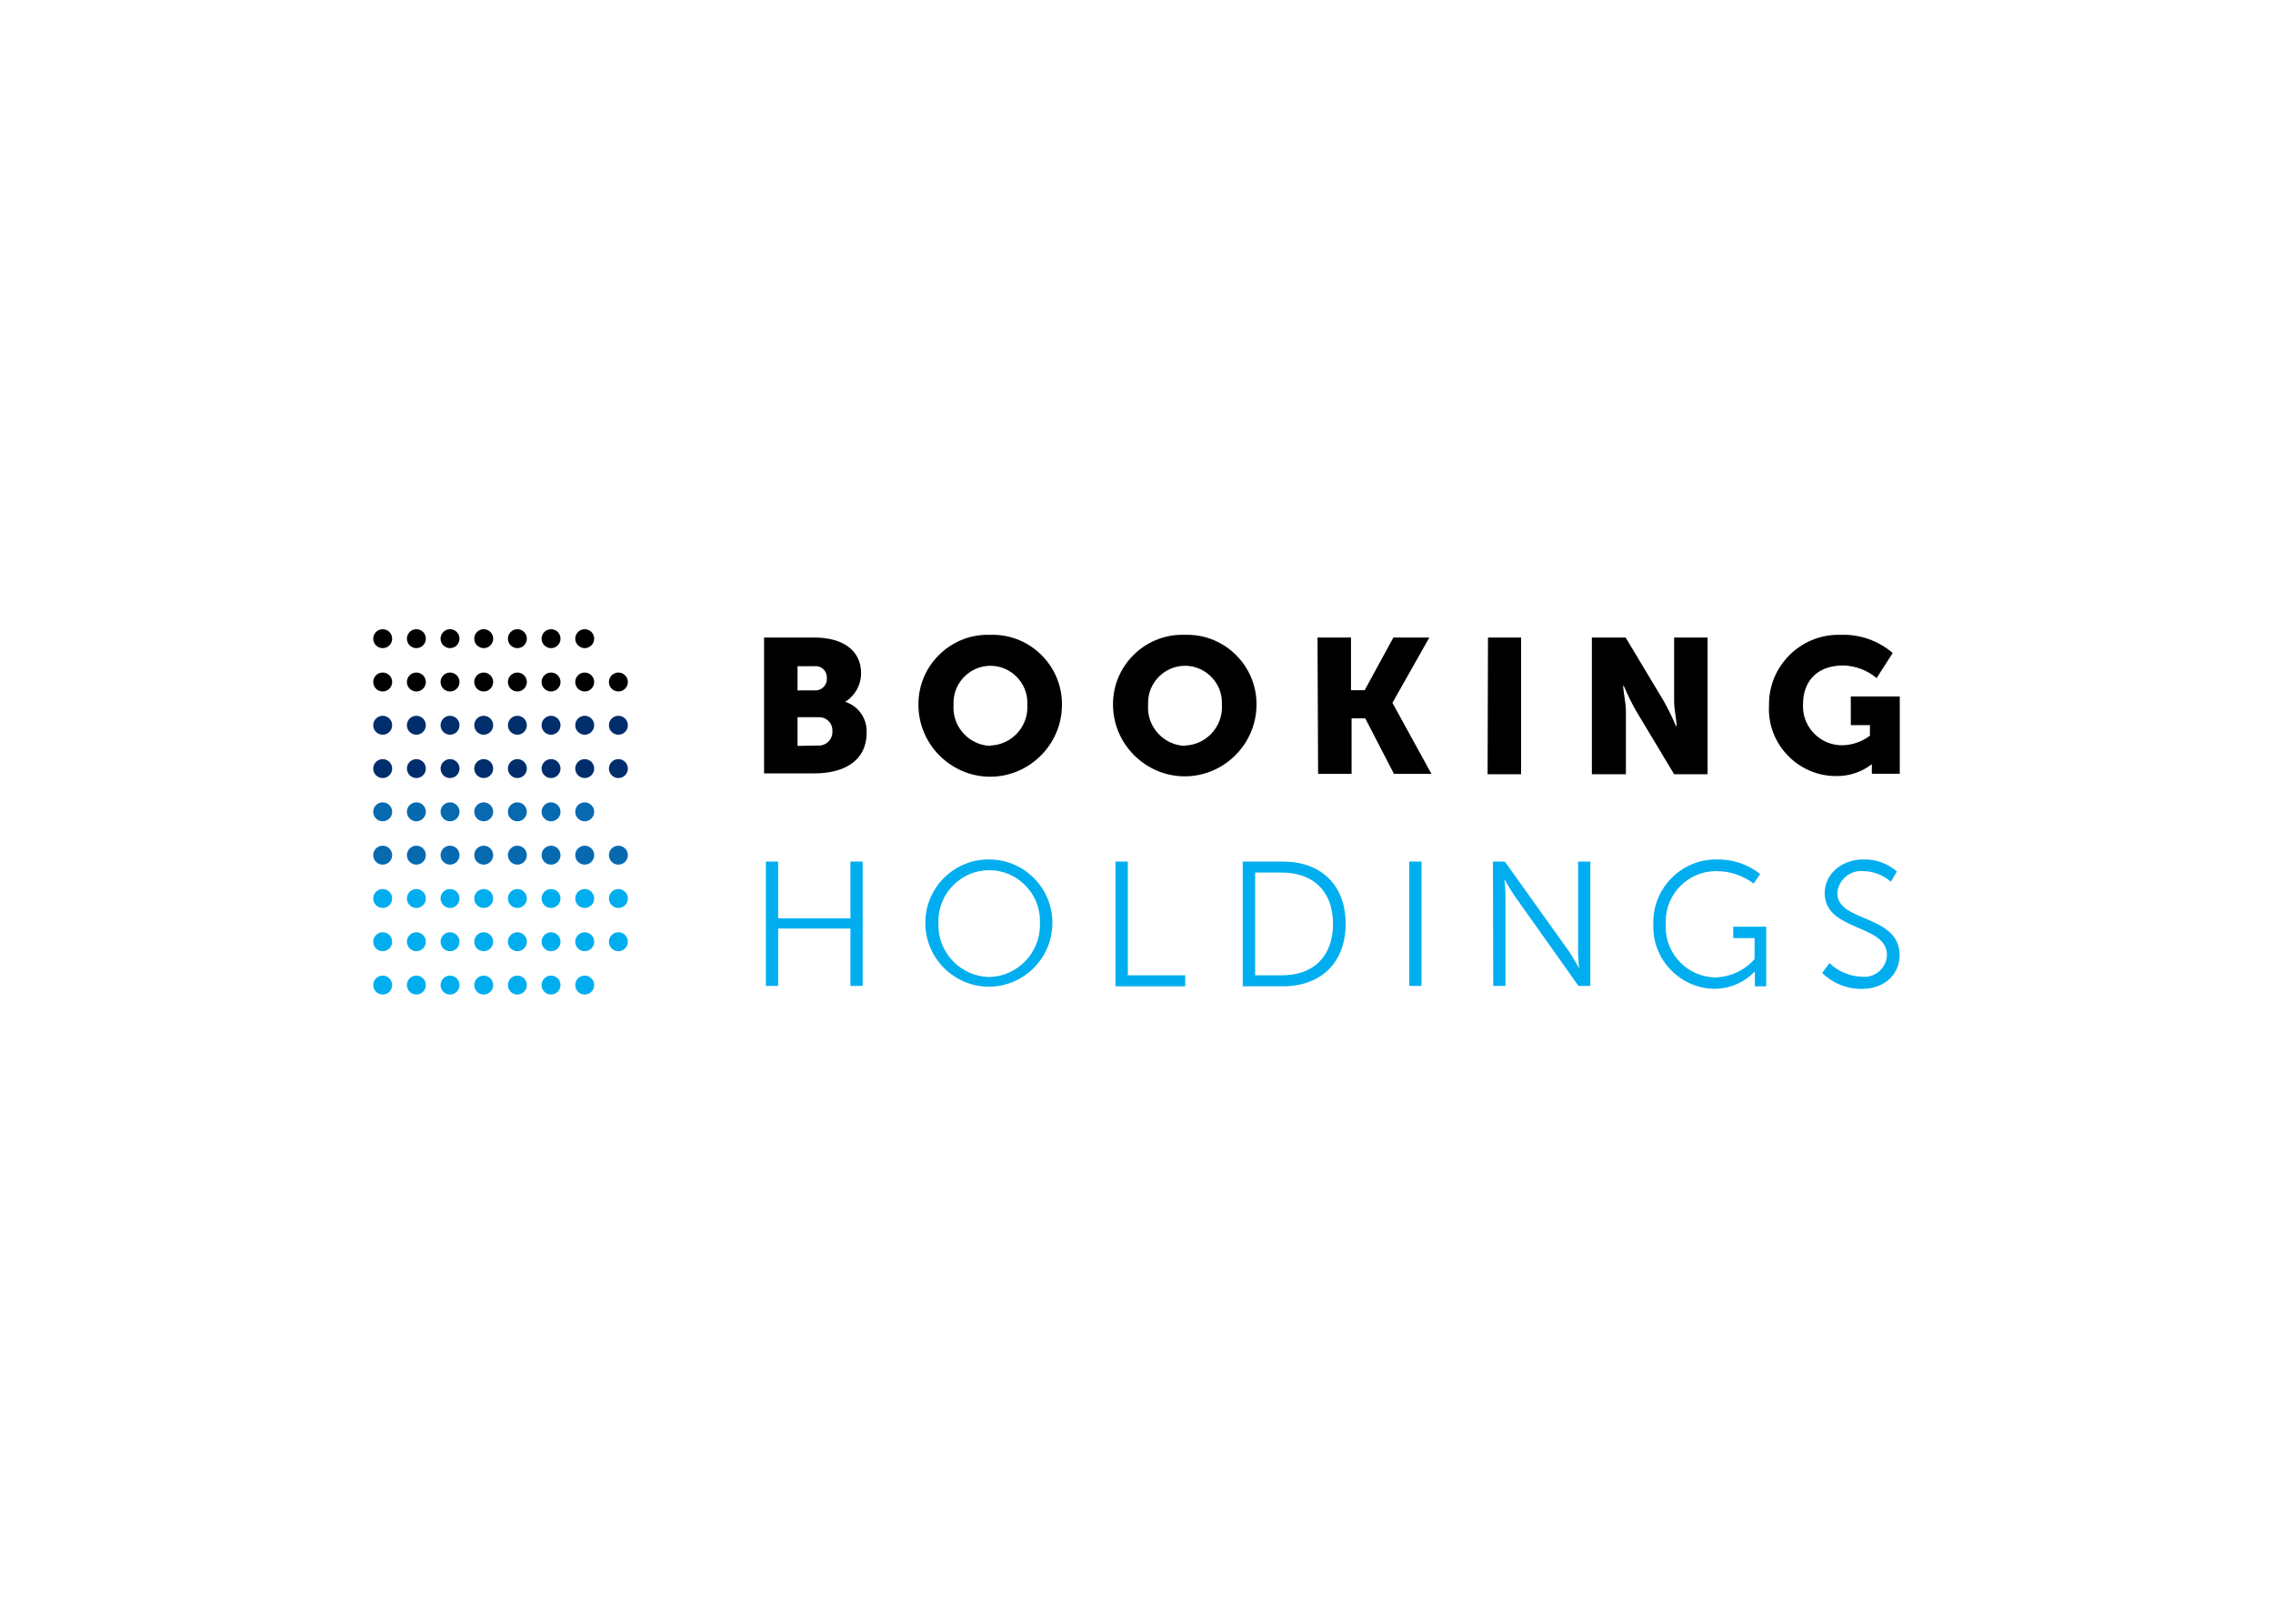 <svg clip-rule="evenodd" fill-rule="evenodd" stroke-linejoin="round" stroke-miterlimit="2" viewBox="0 0 560 400" xmlns="http://www.w3.org/2000/svg"><g fill-rule="nonzero"><path d="m188.244 157.05h12.396c6.787 0 11.501 3.017 11.501 8.767.023 2.876-1.464 5.562-3.912 7.07 3.269 1.032 5.448 4.164 5.278 7.588 0 7.353-6.127 10.04-12.796 10.04h-12.467zm12.49 13.032c.052.003.104.005.156.005 1.552 0 2.828-1.277 2.828-2.828 0-.096-.004-.192-.014-.287.002-.048.004-.097.004-.145 0-1.499-1.234-2.733-2.734-2.733-.127 0-.255.008-.381.026h-4.1v5.962zm.707 13.575c.105.01.21.015.315.015 1.822 0 3.322-1.5 3.322-3.323 0-.076-.002-.152-.007-.227.005-.075.008-.15.008-.225 0-1.772-1.458-3.229-3.229-3.229-.097 0-.194.004-.291.013h-5.066v7.07z"/><path d="m244.002 156.39c.197-.006.394-.01.591-.01 9.347 0 17.039 7.692 17.039 17.039 0 .082-.001.164-.002.246 0 9.696-7.979 17.674-17.675 17.674s-17.675-7.978-17.675-17.674c-.001-.084-.001-.167-.001-.25 0-9.347 7.691-17.038 17.038-17.038.229 0 .457.004.685.013zm0 27.267c5.053-.165 9.12-4.366 9.12-9.422 0-.222-.007-.443-.023-.665.008-.154.012-.308.012-.463 0-4.99-4.107-9.096-9.097-9.096s-9.096 4.106-9.096 9.096c0 .155.003.309.011.463-.02.253-.03.506-.03.76 0 5.049 4.057 9.248 9.103 9.421z"/><path d="m291.96 156.39c.189-.006.377-.009.566-.009 9.347 0 17.039 7.691 17.039 17.038 0 .051-.001.101-.001.151 0 9.696-7.979 17.675-17.675 17.675s-17.675-7.979-17.675-17.675c0-.052 0-.104 0-.156 0-9.347 7.691-17.038 17.038-17.038.236 0 .472.005.708.014zm0 27.267c5.044-.177 9.097-4.374 9.097-9.421 0-.222-.008-.444-.024-.666.008-.154.012-.308.012-.463 0-4.99-4.107-9.096-9.097-9.096s-9.096 4.106-9.096 9.096c0 .155.003.309.011.463-.02.253-.03.506-.03.759 0 5.058 4.071 9.261 9.127 9.422z"/><path d="m324.599 157.05h8.249v12.985h3.37l7.07-12.985h8.86l-9.096 16.096 9.615 17.486h-9.238l-7.07-13.668h-3.37v13.668h-8.248z"/><path d="m366.595 157.05h8.154v33.677h-8.249z"/><path d="m392.188 157.05h8.319l9.426 15.719c1.044 1.865 1.988 3.785 2.828 5.75.84 1.966-.306-3.629-.306-5.632v-15.837h8.248v33.677h-8.248l-9.427-15.696c-1.044-1.865-1.988-3.784-2.828-5.75-.84-1.965.377 3.629.377 5.75v15.696h-8.389z"/><path d="m453.366 156.39c4.724-.207 9.353 1.395 12.938 4.478l-3.959 6.174c-2.3-1.923-5.181-3.019-8.178-3.11-7.07 0-9.945 4.501-9.945 9.426-.015.22-.023.44-.023.661 0 5.249 4.32 9.568 9.568 9.568.039 0 .078-.001.118-.001 2.463-.036 4.851-.862 6.81-2.357v-2.592h-4.713v-7.07h12.066v19.042h-6.881v-2.357c-2.523 1.958-5.645 2.991-8.838 2.922-.01 0-.02 0-.03 0-9.049 0-16.496-7.446-16.496-16.496 0-.33.01-.66.03-.99-.001-.081-.002-.161-.002-.242 0-9.36 7.702-17.062 17.062-17.062.158 0 .315.002.473.006z"/><g fill="#00aeef"><path d="m188.692 212.243h3.017v13.975h17.816v-13.975h3.016v30.636h-3.016v-14.14h-17.816v14.14h-3.017z"/><path d="m243.696 211.724h.048c8.52 0 15.53 7.011 15.53 15.53 0 .055 0 .11-.001.165 0 8.585-7.063 15.649-15.648 15.649-8.584 0-15.648-7.064-15.648-15.649 0-.055-.001-.11-.001-.166 0-8.519 7.011-15.53 15.531-15.53.063 0 .126.001.189.001zm0 28.963c6.915-.148 12.523-5.877 12.523-12.793 0-.158-.003-.316-.009-.475.008-.18.012-.361.012-.542 0-6.865-5.649-12.514-12.514-12.514s-12.514 5.649-12.514 12.514c0 .181.004.362.012.542-.007.174-.011.348-.011.521 0 6.901 5.602 12.613 12.501 12.747z"/><path d="m274.827 212.243h3.04v28.02h14.14v2.71h-17.18z"/><path d="m306.17 212.243h9.922c9.214 0 15.436 5.632 15.436 15.341 0 9.71-6.269 15.389-15.436 15.389h-9.922zm9.663 28.02c7.564 0 12.584-4.454 12.584-12.679 0-8.224-5.114-12.631-12.584-12.631h-6.599v25.31z"/><path d="m347.2 212.243h3.016v30.636h-3.016z"/><path d="m367.82 212.243h2.922l15.79 22.105c1.037 1.532 2.521 4.171 2.521 4.171s-.259-2.545-.259-4.171v-22.105h3.017v30.636h-2.923l-15.695-22.129c-1.06-1.532-2.545-4.147-2.545-4.147s.259 2.545.259 4.147v22.129h-3.016z"/><path d="m422.824 211.724c3.922-.12 7.762 1.149 10.841 3.582l-1.627 2.357c-2.636-1.999-5.858-3.076-9.167-3.064-.045 0-.091 0-.137 0-6.774 0-12.348 5.574-12.348 12.348 0 .229.006.457.019.685-.017.259-.025.518-.025.778 0 6.734 5.498 12.295 12.232 12.372 3.702-.104 7.201-1.734 9.662-4.502v-5.184h-5.255v-2.805h8.13v14.682h-2.804v-3.676c-2.585 2.732-6.184 4.284-9.945 4.289-8.295-.081-15.074-6.928-15.074-15.223 0-.228.005-.456.015-.684-.006-.181-.01-.362-.01-.543 0-8.455 6.958-15.412 15.413-15.412z"/><path d="m450.727 237.247c2.169 2.092 5.047 3.295 8.059 3.37.189.019.379.029.568.029 2.978 0 5.45-2.402 5.536-5.379 0-7.73-15.342-5.75-15.342-15.294 0-4.407 3.889-8.249 9.568-8.249 3.018-.089 5.96.973 8.225 2.97l-1.485 2.521c-1.866-1.641-4.255-2.568-6.74-2.616-.2-.02-.402-.031-.604-.031-3.062 0-5.636 2.397-5.853 5.452 0 7.282 15.342 5.184 15.342 15.294 0 4.572-3.535 8.296-9.309 8.296-3.647.053-7.167-1.367-9.756-3.936z"/></g></g><circle cx="94.285" cy="189.336" fill="#002e6d" r="2.333"/><circle cx="94.285" cy="178.661" fill="#002e6d" r="2.333"/><circle cx="94.285" cy="168.009" r="2.333"/><circle cx="94.285" cy="157.333" r="2.333"/><circle cx="102.581" cy="189.336" fill="#002e6d" r="2.333"/><circle cx="102.581" cy="178.661" fill="#002e6d" r="2.333"/><circle cx="102.581" cy="168.009" r="2.333"/><circle cx="102.581" cy="157.333" r="2.333"/><circle cx="110.876" cy="189.336" fill="#002e6d" r="2.333"/><circle cx="110.876" cy="178.661" fill="#002e6d" r="2.333"/><circle cx="110.876" cy="168.009" r="2.333"/><circle cx="110.876" cy="157.333" r="2.333"/><circle cx="119.171" cy="189.336" fill="#002e6d" r="2.333"/><circle cx="127.467" cy="189.336" fill="#002e6d" r="2.333"/><circle cx="127.467" cy="178.661" fill="#002e6d" r="2.333"/><circle cx="127.467" cy="168.009" r="2.333"/><circle cx="127.467" cy="157.333" r="2.333"/><circle cx="135.762" cy="189.336" fill="#002e6d" r="2.333"/><circle cx="135.762" cy="178.661" fill="#002e6d" r="2.333"/><circle cx="135.762" cy="168.009" r="2.333"/><circle cx="135.762" cy="157.333" r="2.333"/><circle cx="144.057" cy="189.336" fill="#002e6d" r="2.333"/><circle cx="144.057" cy="178.661" fill="#002e6d" r="2.333"/><circle cx="144.057" cy="168.009" r="2.333"/><circle cx="144.057" cy="157.333" r="2.333"/><circle cx="152.353" cy="189.336" fill="#002e6d" r="2.333"/><circle cx="152.353" cy="178.661" fill="#002e6d" r="2.333"/><circle cx="152.353" cy="168.009" r="2.333"/><circle cx="119.171" cy="178.661" fill="#002e6d" r="2.333"/><circle cx="119.171" cy="168.009" r="2.333"/><circle cx="119.171" cy="157.333" r="2.333"/><circle cx="94.285" cy="199.988" fill="#076ab1" r="2.333"/><circle cx="94.285" cy="210.664" fill="#076ab1" r="2.333"/><circle cx="94.285" cy="221.339" fill="#00aeef" r="2.333"/><circle cx="94.285" cy="231.991" fill="#00aeef" r="2.333"/><circle cx="94.285" cy="242.667" fill="#00aeef" r="2.333"/><circle cx="102.581" cy="199.988" fill="#076ab1" r="2.333"/><circle cx="102.581" cy="210.664" fill="#076ab1" r="2.333"/><circle cx="102.581" cy="221.339" fill="#00aeef" r="2.333"/><circle cx="102.581" cy="231.991" fill="#00aeef" r="2.333"/><circle cx="102.581" cy="242.667" fill="#00aeef" r="2.333"/><circle cx="110.876" cy="199.988" fill="#076ab1" r="2.333"/><circle cx="110.876" cy="210.664" fill="#076ab1" r="2.333"/><circle cx="110.876" cy="221.339" fill="#00aeef" r="2.333"/><circle cx="110.876" cy="231.991" fill="#00aeef" r="2.333"/><circle cx="110.876" cy="242.667" fill="#00aeef" r="2.333"/><circle cx="119.171" cy="199.988" fill="#076ab1" r="2.333"/><circle cx="119.171" cy="210.664" fill="#076ab1" r="2.333"/><circle cx="127.467" cy="210.664" fill="#076ab1" r="2.333"/><circle cx="127.467" cy="221.339" fill="#00aeef" r="2.333"/><circle cx="127.467" cy="231.991" fill="#00aeef" r="2.333"/><circle cx="127.467" cy="242.667" fill="#00aeef" r="2.333"/><circle cx="135.762" cy="210.664" fill="#076ab1" r="2.333"/><circle cx="135.762" cy="221.339" fill="#00aeef" r="2.333"/><circle cx="135.762" cy="231.991" fill="#00aeef" r="2.333"/><circle cx="135.762" cy="242.667" fill="#00aeef" r="2.333"/><circle cx="144.057" cy="210.664" fill="#076ab1" r="2.333"/><circle cx="144.057" cy="221.339" fill="#00aeef" r="2.333"/><circle cx="144.057" cy="231.991" fill="#00aeef" r="2.333"/><circle cx="144.057" cy="242.667" fill="#00aeef" r="2.333"/><circle cx="152.353" cy="210.664" fill="#076ab1" r="2.333"/><circle cx="152.353" cy="221.339" fill="#00aeef" r="2.333"/><circle cx="127.467" cy="199.988" fill="#076ab1" r="2.333"/><circle cx="135.762" cy="199.988" fill="#076ab1" r="2.333"/><circle cx="144.057" cy="199.988" fill="#076ab1" r="2.333"/><g fill="#00aeef"><circle cx="152.353" cy="231.991" r="2.333"/><circle cx="119.171" cy="221.339" r="2.333"/><circle cx="119.171" cy="231.991" r="2.333"/><circle cx="119.171" cy="242.667" r="2.333"/></g></svg>